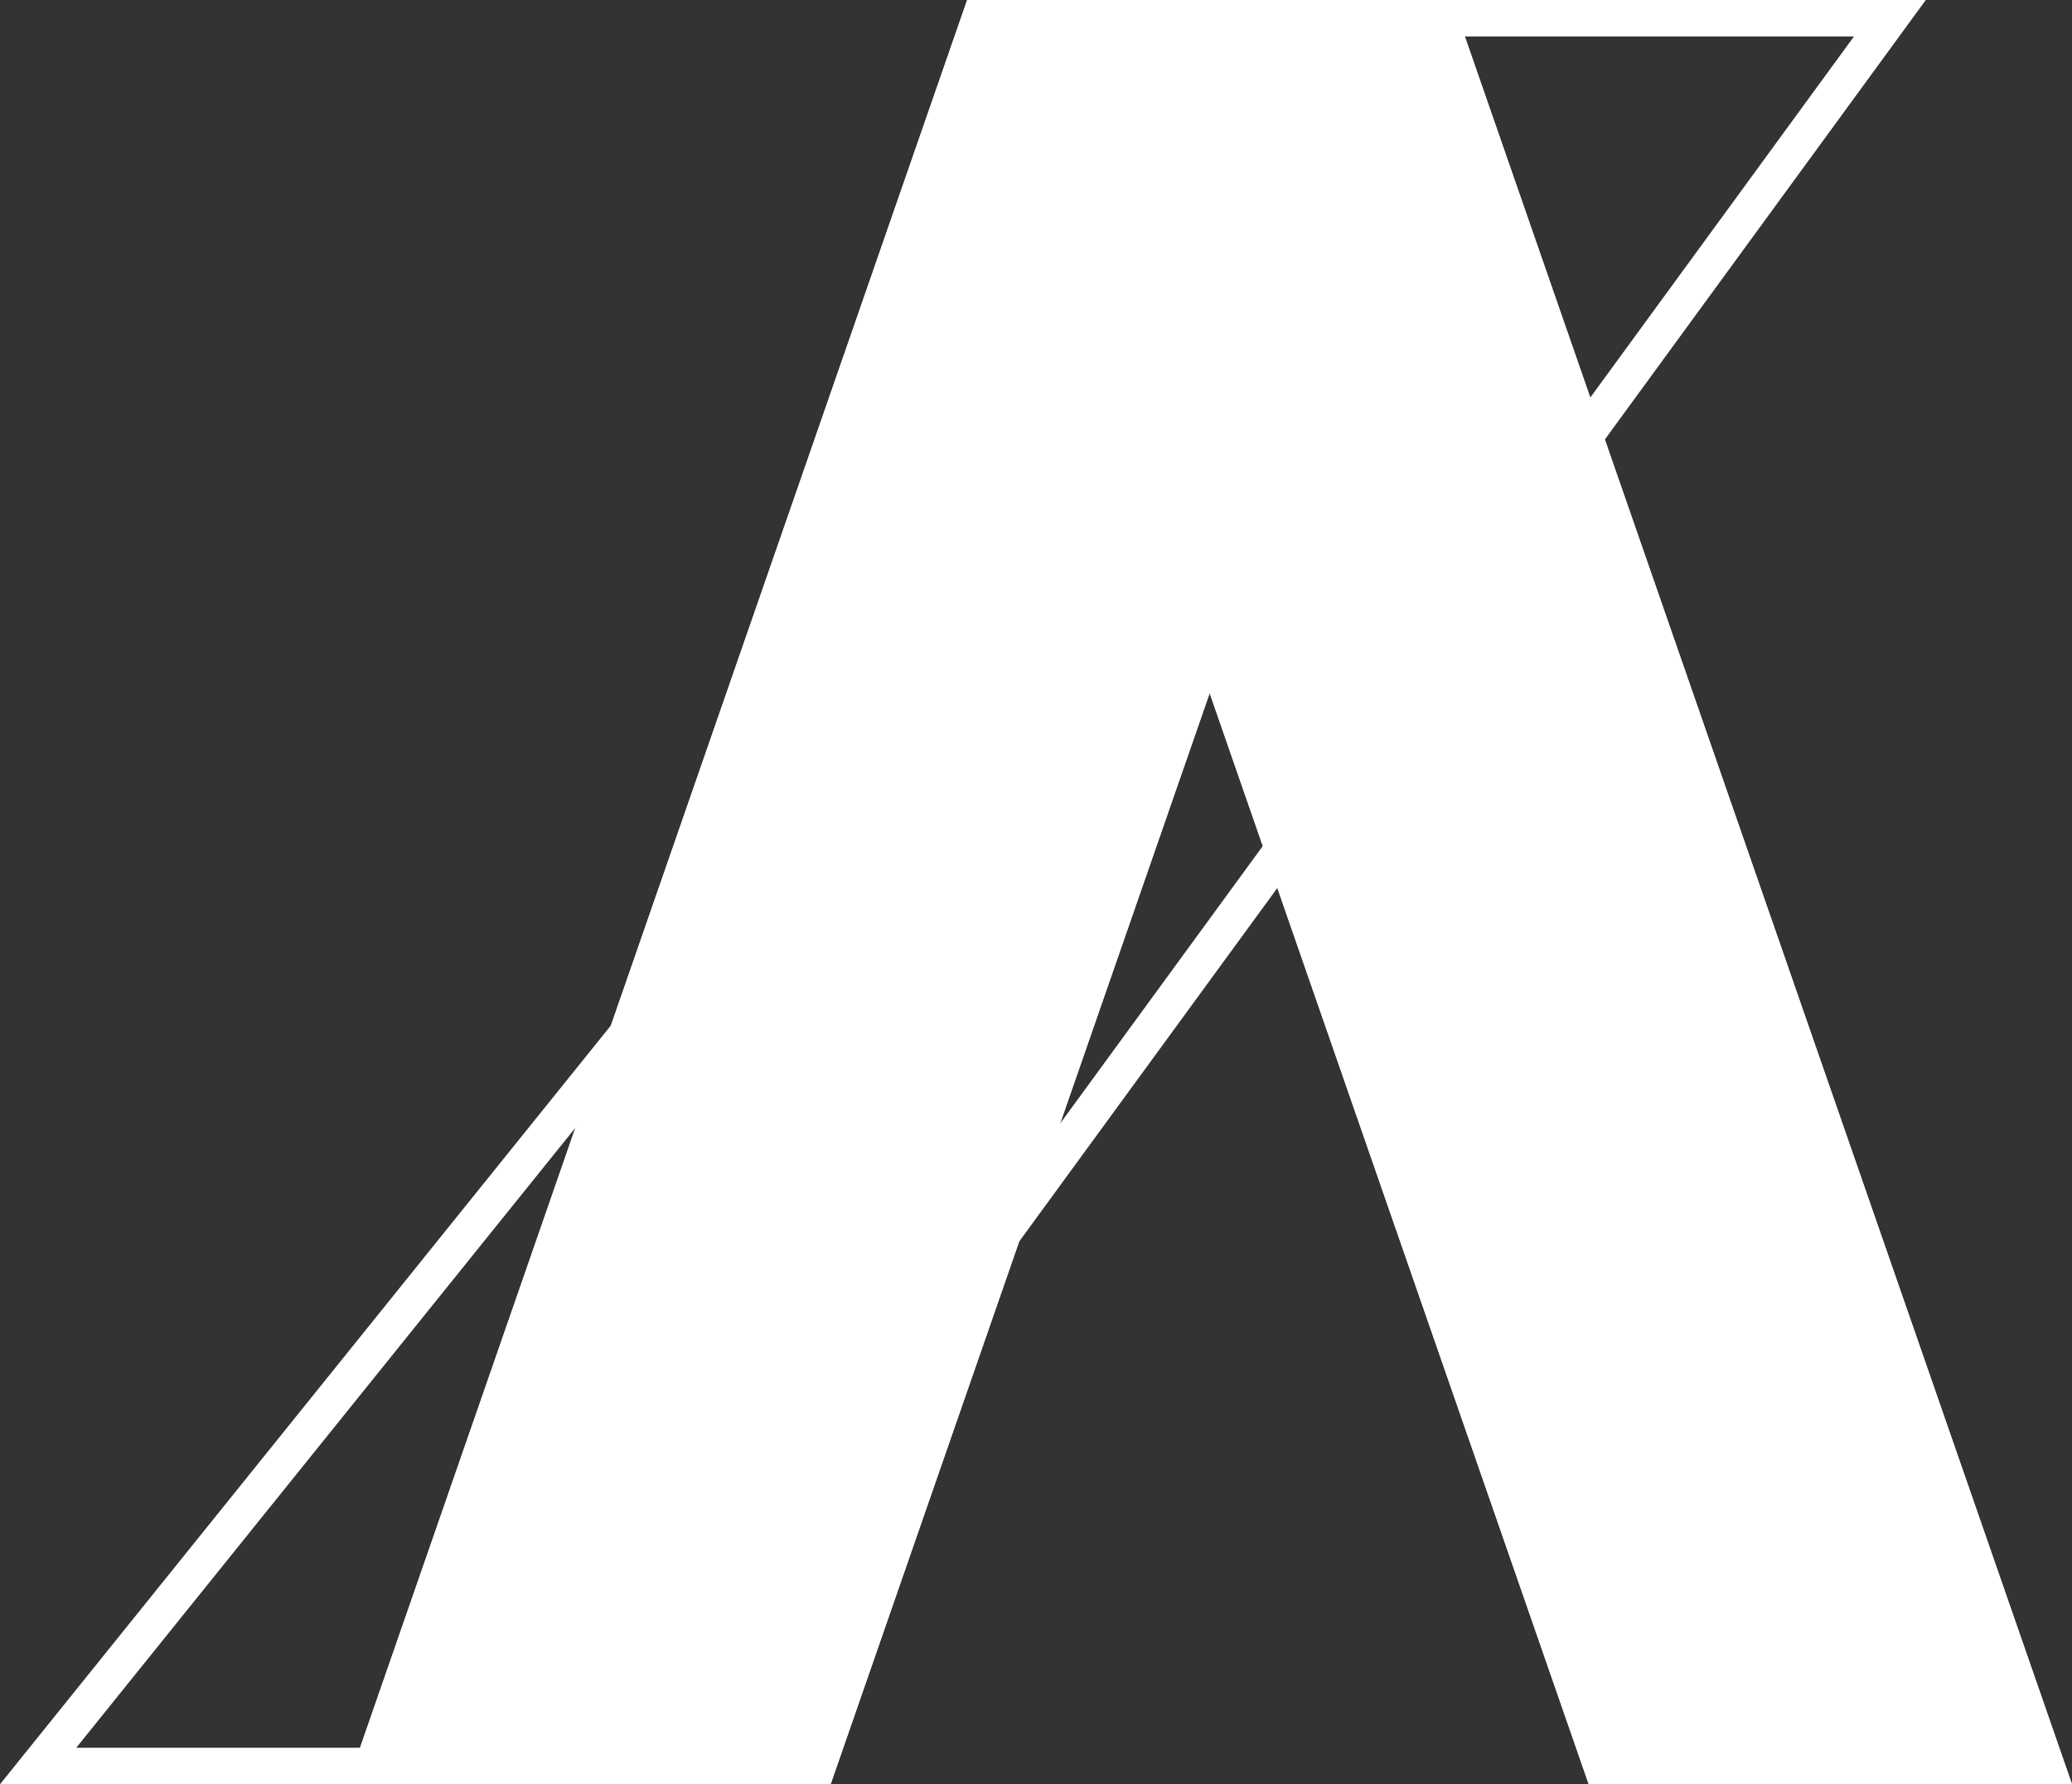 <svg xmlns="http://www.w3.org/2000/svg" viewBox="0 0 681.21 586.75"><rect x="0" y="0" width="681.21" height="586.75" fill="#333333" stroke="none"/><defs><style>.cls-1{fill:#fff;}.cls-1,.cls-2{stroke:#fff;stroke-miterlimit:10;stroke-width:12px;}.cls-2{fill:none;}</style></defs><title>Logo 8 i</title><g id="Layer_2" data-name="Layer 2"><g id="Layer_1-2" data-name="Layer 1"><polygon class="cls-1" points="672.77 580.75 473.16 6 468.42 6 326.98 6 322.24 6 122.63 580.75 268.81 580.75 397.7 209.64 526.59 580.75 672.77 580.75"/><polygon class="cls-2" points="473.16 6 326.98 6 526.59 580.75 672.77 580.75 473.16 6"/><polygon class="cls-2" points="268.81 580.75 122.63 580.75 322.24 6 468.42 6 268.81 580.75"/><polygon class="cls-2" points="201.72 580.75 12.53 580.75 475.14 6 621.33 6 201.72 580.75"/></g></g></svg>